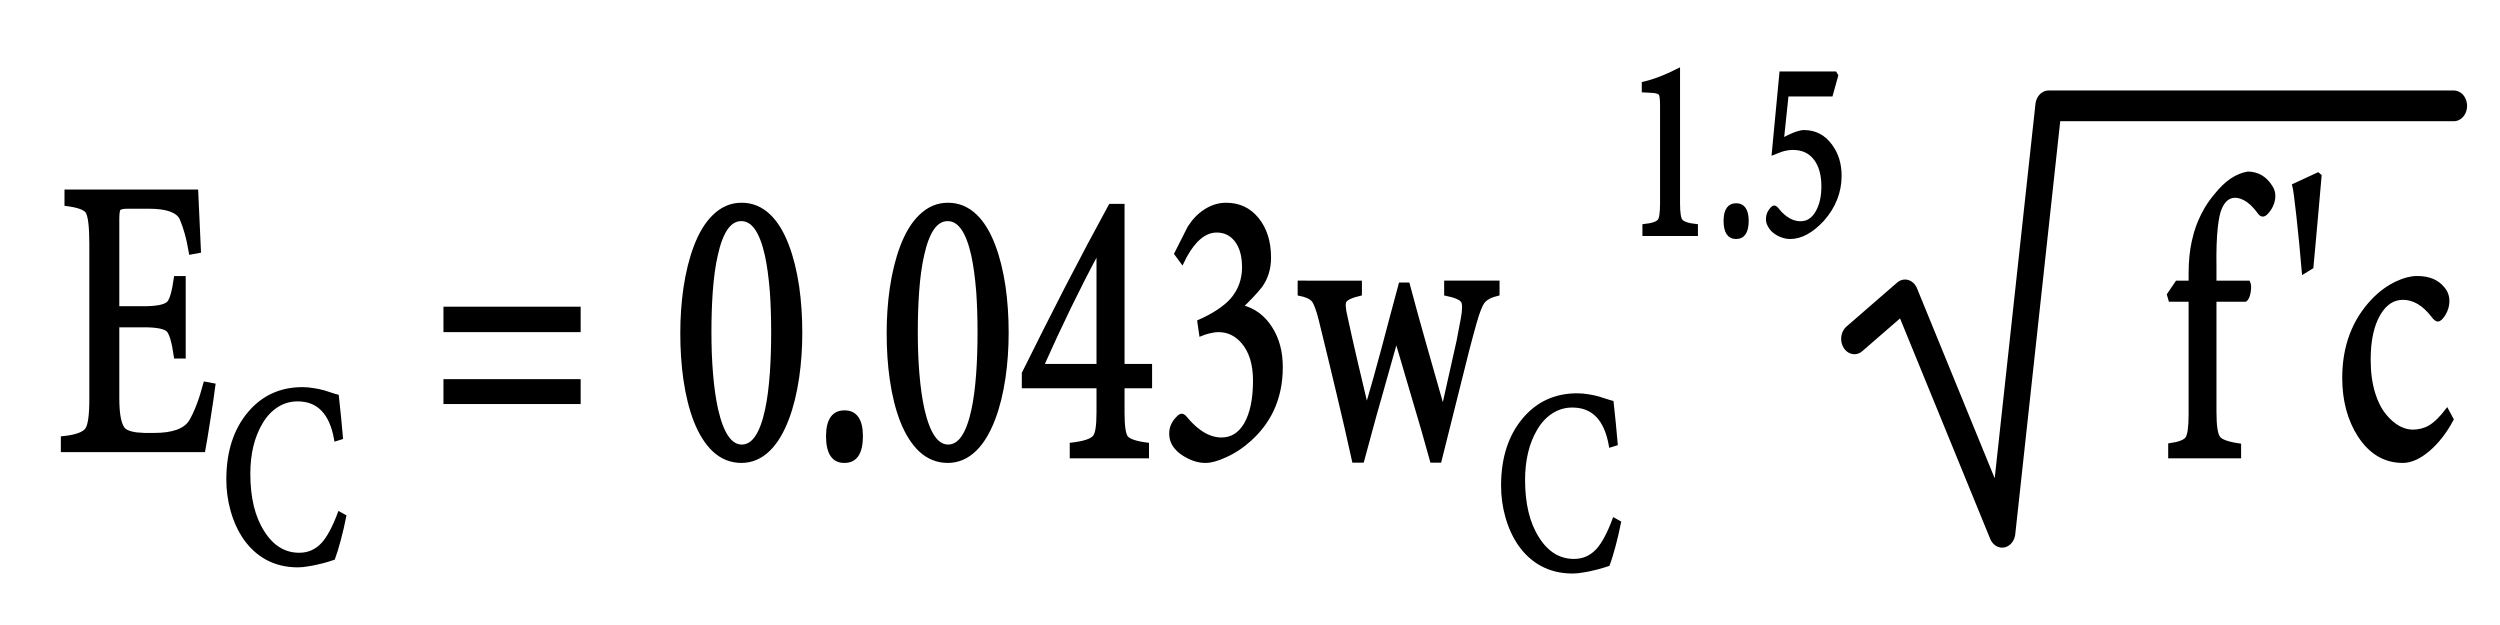 <?xml version="1.0" encoding="UTF-8" standalone="no"?>
<!-- Created with Inkscape (http://www.inkscape.org/) -->

<svg
   width="800px"
   height="200px"
   viewBox="0 0 800 200"
   version="1.1"
   id="SVGRoot"
   sodipodi:docname="ec1_copy.svg"
   inkscape:version="1.2.2 (732a01da63, 2022-12-09)"
   xmlns:inkscape="http://www.inkscape.org/namespaces/inkscape"
   xmlns:sodipodi="http://sodipodi.sourceforge.net/DTD/sodipodi-0.dtd"
   xmlns="http://www.w3.org/2000/svg"
   xmlns:svg="http://www.w3.org/2000/svg">
  <sodipodi:namedview
     id="namedview3332"
     pagecolor="#ffffff"
     bordercolor="#000000"
     borderopacity="0.25"
     inkscape:showpageshadow="2"
     inkscape:pageopacity="0.0"
     inkscape:pagecheckerboard="0"
     inkscape:deskcolor="#d1d1d1"
     inkscape:document-units="px"
     showgrid="false"
     inkscape:zoom="0.71624579"
     inkscape:cx="569.63686"
     inkscape:cy="226.87742"
     inkscape:window-width="1920"
     inkscape:window-height="991"
     inkscape:window-x="-9"
     inkscape:window-y="-9"
     inkscape:window-maximized="1"
     inkscape:current-layer="g11204" />
  <defs
     id="defs3327" />
  <g
     inkscape:label="Layer 1"
     inkscape:groupmode="layer"
     id="layer1">
    <g
       id="g11204"
       transform="matrix(1.133,0,0,1.316,-18.798,-253.991)">
      <g
         aria-label="EC = 0.043wC1.5    f'c"
         transform="scale(0.908,1.102)"
         id="text4598"
         style="font-weight:500;font-size:122.632px;line-height:1.25;font-family:aakar;-inkscape-font-specification:'aakar, Medium';letter-spacing:0.18px;word-spacing:0.14px;stroke:#000000;stroke-width:1.002">
        <path
           d="m 84.761,260.214 q -0.479,2.635 -1.497,7.245 -1.078,4.91 -1.617,6.946 H 37.696 v -2.515 q 6.048,-0.419 7.485,-1.856 1.377,-1.377 1.377,-6.766 v -34.311 q 0,-5.868 -1.257,-7.245 -1.078,-1.138 -6.467,-1.617 V 217.46 h 40.598 l 0.838,12.994 -2.754,0.359 q -0.599,-2.515 -1.377,-4.431 -0.599,-1.557 -1.557,-3.174 -1.736,-2.515 -9.94,-2.515 h -6.647 q -2.156,0 -2.635,0.419 -0.479,0.479 -0.479,2.455 v 19.64 h 8.203 q 5.928,0 7.485,-1.078 1.377,-1.018 2.275,-5.569 h 2.695 v 17.185 h -2.695 q -0.958,-4.79 -2.395,-5.868 -1.497,-1.018 -7.365,-1.018 h -8.203 v 16.107 q 0,5.808 2.156,7.185 1.138,0.659 3.712,0.898 l 2.515,0.12 h 2.934 q 8.682,0 11.257,-2.874 2.515,-2.994 4.551,-8.443 z"
           style="font-weight:normal;font-family:'Adobe Arabic';-inkscape-font-specification:'Adobe Arabic'"
           id="path31762" />
        <path
           d="m 125.443,289.162 q -0.623,2.219 -1.596,4.865 -1.09,2.88 -1.79,4.165 l -1.868,0.428 q -1.44,0.311 -2.724,0.506 -1.751,0.311 -3.269,0.467 -1.79,0.234 -3.308,0.234 -5.41,0 -9.73,-1.674 -3.97,-1.557 -6.772,-4.398 -2.569,-2.647 -3.931,-6.111 -1.284,-3.23 -1.284,-6.733 0,-8.913 6.539,-14.44 6.422,-5.41 16.658,-5.41 1.713,0 3.581,0.234 1.479,0.156 3.075,0.467 l 3.425,0.778 q 0.467,0.117 0.74,0.156 l 0.662,4.437 q 0.35,2.491 0.584,4.476 l -1.751,0.389 q -2.219,-8.796 -11.832,-8.796 -3.62,0 -6.578,1.401 -2.763,1.284 -4.748,3.659 -3.892,4.671 -3.892,11.443 0,8.018 4.437,12.961 4.359,4.943 11.287,4.943 4.32,0 7.317,-2.335 2.647,-2.102 5.099,-6.772 z"
           style="font-weight:normal;font-size:79.711px;font-family:'Adobe Arabic';-inkscape-font-specification:'Adobe Arabic';baseline-shift:sub"
           id="path31764" />
        <path
           d="m 156.71,247.922 v -4.611 h 41.676 v 4.611 z m 0,15.868 v -4.491 h 41.676 v 4.491 z"
           style="font-weight:normal;font-family:'Adobe Arabic';-inkscape-font-specification:'Adobe Arabic'"
           id="path31766" />
        <path
           d="m 249.004,220.377 q 4.85,0 8.563,2.515 3.353,2.275 5.629,6.527 2.096,3.892 3.174,9.042 0.958,4.79 0.958,10.12 0,5.03 -0.958,9.76 -1.078,5.209 -3.174,9.102 -2.335,4.371 -5.689,6.706 -3.772,2.635 -8.623,2.635 -4.91,0 -8.623,-2.455 -3.413,-2.275 -5.748,-6.467 -2.096,-3.832 -3.174,-9.042 -0.958,-4.73 -0.958,-10.179 0,-5.09 0.958,-9.82 1.078,-5.15 3.174,-9.102 2.335,-4.371 5.748,-6.706 3.772,-2.635 8.623,-2.635 z m -0.18,3.054 q -5.329,0 -7.784,7.964 -1.078,3.353 -1.557,8.024 -0.419,4.132 -0.419,9.042 0,4.85 0.479,9.042 0.539,4.671 1.617,8.084 2.635,8.144 7.844,8.144 5.269,0 7.724,-8.084 1.018,-3.353 1.497,-8.084 0.419,-4.132 0.419,-9.102 0,-4.97 -0.419,-9.102 -0.539,-4.671 -1.557,-8.024 -2.515,-7.904 -7.784,-7.904 z"
           style="font-weight:normal;font-family:'Adobe Arabic';-inkscape-font-specification:'Adobe Arabic'"
           id="path31768" />
        <path
           d="m 280.86,276.783 q -5.15,0 -5.15,-5.389 0,-5.209 5.269,-5.209 5.209,0 5.209,5.209 0,5.389 -5.209,5.389 z"
           style="font-weight:normal;font-family:'Adobe Arabic';-inkscape-font-specification:'Adobe Arabic'"
           id="path31770" />
        <path
           d="m 313.195,220.377 q 4.85,0 8.563,2.515 3.353,2.275 5.629,6.527 2.096,3.892 3.174,9.042 0.958,4.79 0.958,10.12 0,5.03 -0.958,9.76 -1.078,5.209 -3.174,9.102 -2.335,4.371 -5.689,6.706 -3.772,2.635 -8.623,2.635 -4.91,0 -8.623,-2.455 -3.413,-2.275 -5.748,-6.467 -2.096,-3.832 -3.174,-9.042 -0.958,-4.73 -0.958,-10.179 0,-5.09 0.958,-9.82 1.078,-5.15 3.174,-9.102 2.335,-4.371 5.748,-6.706 3.772,-2.635 8.623,-2.635 z m -0.18,3.054 q -5.329,0 -7.784,7.964 -1.078,3.353 -1.557,8.024 -0.419,4.132 -0.419,9.042 0,4.85 0.479,9.042 0.539,4.671 1.617,8.084 2.635,8.144 7.844,8.144 5.269,0 7.724,-8.084 1.018,-3.353 1.497,-8.084 0.419,-4.132 0.419,-9.102 0,-4.97 -0.419,-9.102 -0.539,-4.671 -1.557,-8.024 -2.515,-7.904 -7.784,-7.904 z"
           style="font-weight:normal;font-family:'Adobe Arabic';-inkscape-font-specification:'Adobe Arabic'"
           id="path31772" />
        <path
           d="m 367.566,260.317 v 5.928 q 0,4.431 1.138,5.509 1.138,1.078 6.467,1.557 v 2.455 h -23.652 v -2.455 q 5.868,-0.479 7.126,-1.677 1.198,-1.018 1.198,-5.449 v -5.868 h -23.233 v -2.754 l 6.706,-9.521 6.706,-9.341 q 7.066,-9.7 13.533,-18.083 h 4.012 v 35.329 h 8.563 v 4.371 z m -7.724,-29.58 h -0.18 q -8.503,11.197 -17.305,25.209 h 17.485 z"
           style="font-weight:normal;font-family:'Adobe Arabic';-inkscape-font-specification:'Adobe Arabic'"
           id="path31774" />
        <path
           d="m 404.391,242.892 q 5.868,1.018 9.221,4.79 3.233,3.593 3.174,8.563 0,5.09 -2.814,9.341 -2.455,3.593 -6.766,6.347 -3.593,2.335 -7.784,3.653 -3.653,1.198 -6.168,1.198 -2.874,0 -5.688,-1.078 -2.395,-0.898 -3.593,-1.976 -1.677,-1.377 -1.497,-3.293 0.18,-1.677 2.216,-3.054 1.138,-0.898 2.275,0 0.958,0.838 1.976,1.557 1.257,0.898 2.575,1.557 3.293,1.677 6.706,1.677 4.671,0 7.425,-3.293 2.874,-3.533 2.874,-9.76 0,-5.509 -3.712,-8.623 -3.114,-2.575 -7.485,-2.575 -1.317,0 -2.994,0.299 -1.377,0.24 -2.575,0.599 l -0.539,-2.635 q 3.233,-1.018 5.569,-2.096 2.635,-1.198 4.371,-2.515 3.952,-3.114 3.952,-7.485 0,-3.892 -2.455,-6.108 -2.275,-2.036 -5.928,-2.036 -3.353,0 -6.347,2.216 -2.335,1.736 -4.371,4.79 l -1.916,-1.856 4.012,-5.629 q 2.036,-2.275 4.85,-3.593 3.174,-1.497 6.647,-1.497 h 0.06 q 6.108,0 9.82,3.293 3.653,3.233 3.653,8.323 0,3.473 -2.635,6.108 -2.515,2.216 -6.108,4.611 z"
           style="font-weight:normal;font-family:'Adobe Arabic';-inkscape-font-specification:'Adobe Arabic'"
           id="path31776" />
        <path
           d="m 484.21,239.898 q -3.293,0.539 -4.551,1.736 -1.138,1.078 -2.575,4.671 -0.958,2.395 -2.275,5.988 l -8.623,24.431 h -2.635 l -2.754,-6.946 -8.203,-19.76 -5.209,13.113 q -1.557,3.832 -2.635,6.706 -1.437,3.653 -2.635,6.886 h -2.814 q -2.275,-7.365 -5.03,-15.509 l -2.635,-7.784 q -1.257,-3.772 -2.695,-7.844 -1.198,-3.353 -2.275,-4.311 -1.138,-0.958 -4.251,-1.377 v -2.335 H 441.397 v 2.335 q -4.012,0.659 -4.73,1.557 -0.719,0.838 0.299,3.772 1.377,4.551 3.114,9.82 1.437,4.431 3.233,9.7 h 0.18 l 2.515,-6.227 2.515,-6.527 q 1.138,-2.934 2.575,-6.886 l 2.695,-7.126 h 2.515 q 2.335,6.227 5.209,13.413 l 5.509,13.712 h 0.18 l 4.611,-14.61 q 0.778,-2.754 1.317,-4.91 0.838,-3.174 0,-4.132 -0.898,-0.958 -5.15,-1.557 v -2.335 h 16.227 z"
           style="font-weight:normal;font-family:'Adobe Arabic';-inkscape-font-specification:'Adobe Arabic'"
           id="path31778" />
        <path
           d="m 521.958,290.523 q -0.623,2.219 -1.596,4.865 -1.09,2.88 -1.79,4.165 l -1.868,0.428 q -1.44,0.311 -2.724,0.506 -1.751,0.311 -3.269,0.467 -1.79,0.234 -3.308,0.234 -5.41,0 -9.73,-1.674 -3.97,-1.557 -6.772,-4.398 -2.569,-2.647 -3.931,-6.111 -1.284,-3.23 -1.284,-6.733 0,-8.913 6.539,-14.44 6.422,-5.41 16.658,-5.41 1.713,0 3.581,0.234 1.479,0.156 3.075,0.467 l 3.425,0.778 q 0.467,0.117 0.74,0.156 l 0.662,4.437 q 0.35,2.491 0.584,4.476 l -1.751,0.389 q -2.219,-8.796 -11.832,-8.796 -3.62,0 -6.578,1.401 -2.763,1.284 -4.748,3.659 -3.892,4.671 -3.892,11.443 0,8.018 4.437,12.961 4.359,4.943 11.287,4.943 4.32,0 7.317,-2.335 2.647,-2.102 5.099,-6.772 z"
           style="font-weight:normal;font-size:65%;font-family:'Adobe Arabic';-inkscape-font-specification:'Adobe Arabic';baseline-shift:sub"
           id="path31780" />
        <path
           d="m 529.65,226.713 v -1.635 q 3.775,-0.272 4.671,-1.129 0.817,-0.778 0.817,-3.931 v -21.485 q 0,-2.219 -0.428,-2.763 -0.389,-0.506 -2.219,-0.623 l -3.036,-0.117 v -1.362 q 2.686,-0.428 5.566,-1.245 2.413,-0.662 5.332,-1.713 v 29.308 q 0,3.153 0.856,3.931 0.895,0.856 4.709,1.129 v 1.635 z"
           style="font-weight:normal;font-size:65%;font-family:'Adobe Arabic';-inkscape-font-specification:'Adobe Arabic';baseline-shift:super"
           id="path31782" />
        <path
           d="m 558.243,227.374 q -3.347,0 -3.347,-3.503 0,-3.386 3.425,-3.386 3.386,0 3.386,3.386 0,3.503 -3.386,3.503 z"
           style="font-weight:normal;font-size:65%;font-family:'Adobe Arabic';-inkscape-font-specification:'Adobe Arabic';baseline-shift:super"
           id="path31784" />
        <path
           d="m 572.629,206.123 q 2.024,-0.778 3.659,-1.245 2.024,-0.545 3.075,-0.545 5.215,0 8.368,3.036 2.88,2.724 2.88,6.539 0,5.254 -5.293,9.536 -5.138,3.931 -10.197,3.931 -1.829,0 -3.659,-0.662 -1.557,-0.584 -2.335,-1.323 -1.207,-1.129 -1.051,-2.024 0,-1.051 1.323,-2.102 0.778,-0.584 1.596,0.078 0.623,0.545 1.168,0.973 0.817,0.584 1.635,1.012 2.18,1.129 4.554,1.129 3.308,0 5.215,-2.53 1.751,-2.296 1.751,-5.644 0,-3.892 -2.374,-6.188 -2.452,-2.374 -6.967,-2.374 -1.635,0 -3.464,0.389 -0.701,0.156 -1.44,0.389 l -0.934,0.272 q -0.078,0.039 -0.234,0.078 l 2.335,-17.437 h 16.931 l 0.35,0.428 -1.596,4.087 h -13.778 z"
           style="font-weight:normal;font-size:65%;font-family:'Adobe Arabic';-inkscape-font-specification:'Adobe Arabic';baseline-shift:super"
           id="path31786" />
        <path
           d="m 699.544,237.563 v -1.976 q 0,-4.012 0.958,-7.066 0.299,-0.958 0.659,-1.856 0.539,-1.317 1.257,-2.515 0.898,-1.497 2.036,-2.874 1.377,-1.617 3.114,-3.054 4.671,-4.132 9.94,-4.73 4.611,0.06 7.185,2.994 1.377,1.437 0.479,3.353 -0.539,1.138 -1.796,2.096 -1.437,1.078 -2.575,-0.18 -1.557,-1.497 -3.233,-2.395 -2.096,-1.078 -4.072,-1.078 -2.934,0 -4.551,2.635 -0.838,1.317 -1.317,4.311 -0.539,3.533 -0.419,8.682 v 3.653 h 10.539 q 0.419,0.599 0.12,1.916 -0.299,1.317 -1.078,1.736 h -9.581 v 24.79 q 0,4.73 1.257,5.868 1.078,1.078 6.407,1.617 v 2.275 H 693.197 v -2.335 q 4.251,-0.419 5.269,-1.437 1.078,-1.138 1.078,-5.389 v -25.389 h -6.287 l -0.419,-1.018 2.515,-2.635 z"
           style="font-weight:normal;font-family:'Adobe Arabic';-inkscape-font-specification:'Adobe Arabic'"
           id="path31788" />
        <path
           d="m 739.903,214.03 q -0.24,2.096 -1.078,8.682 l -0.778,6.108 q -0.359,3.174 -0.659,5.15 l -2.635,1.138 q -0.719,-6.108 -1.677,-12.275 -0.898,-5.748 -1.257,-6.706 l 7.485,-2.455 z"
           style="font-weight:normal;font-family:'Adobe Arabic';-inkscape-font-specification:'Adobe Arabic'"
           id="path31790" />
        <path
           d="m 780.921,267.682 q -3.054,4.012 -7.185,6.527 -4.251,2.575 -8.084,2.575 -8.323,0 -13.533,-5.629 -4.79,-5.269 -4.79,-12.634 0,-10.299 9.042,-17.006 3.413,-2.515 7.425,-3.832 3.413,-1.138 6.287,-1.138 h 0.12 q 5.329,0 8.024,2.335 1.437,1.138 1.437,2.695 0,1.437 -1.138,2.754 -1.078,1.257 -1.976,1.257 -0.719,0 -1.736,-1.018 -4.192,-3.772 -9.102,-3.772 -4.431,0 -7.305,3.353 -3.233,3.772 -3.233,10.359 0,4.251 1.437,7.545 1.257,2.934 3.533,4.91 1.976,1.736 4.431,2.695 2.156,0.778 4.132,0.778 2.934,0 5.269,-0.958 2.575,-1.078 5.449,-3.772 z"
           style="font-weight:normal;font-family:'Adobe Arabic';-inkscape-font-specification:'Adobe Arabic'"
           id="path31792" />
      </g>
      <path
         style="fill:none;fill-rule:evenodd;stroke:#000000;stroke-width:7.469;stroke-linecap:round;stroke-linejoin:round;stroke-dasharray:none;stroke-dashoffset:2.025;stroke-opacity:1;paint-order:stroke fill markers"
         d="m 540.338,275.396 14.308,-10.689 27.423,57.723 13.115,-103.688 h 114.462"
         id="path11193" />
    </g>
  </g>
</svg>
